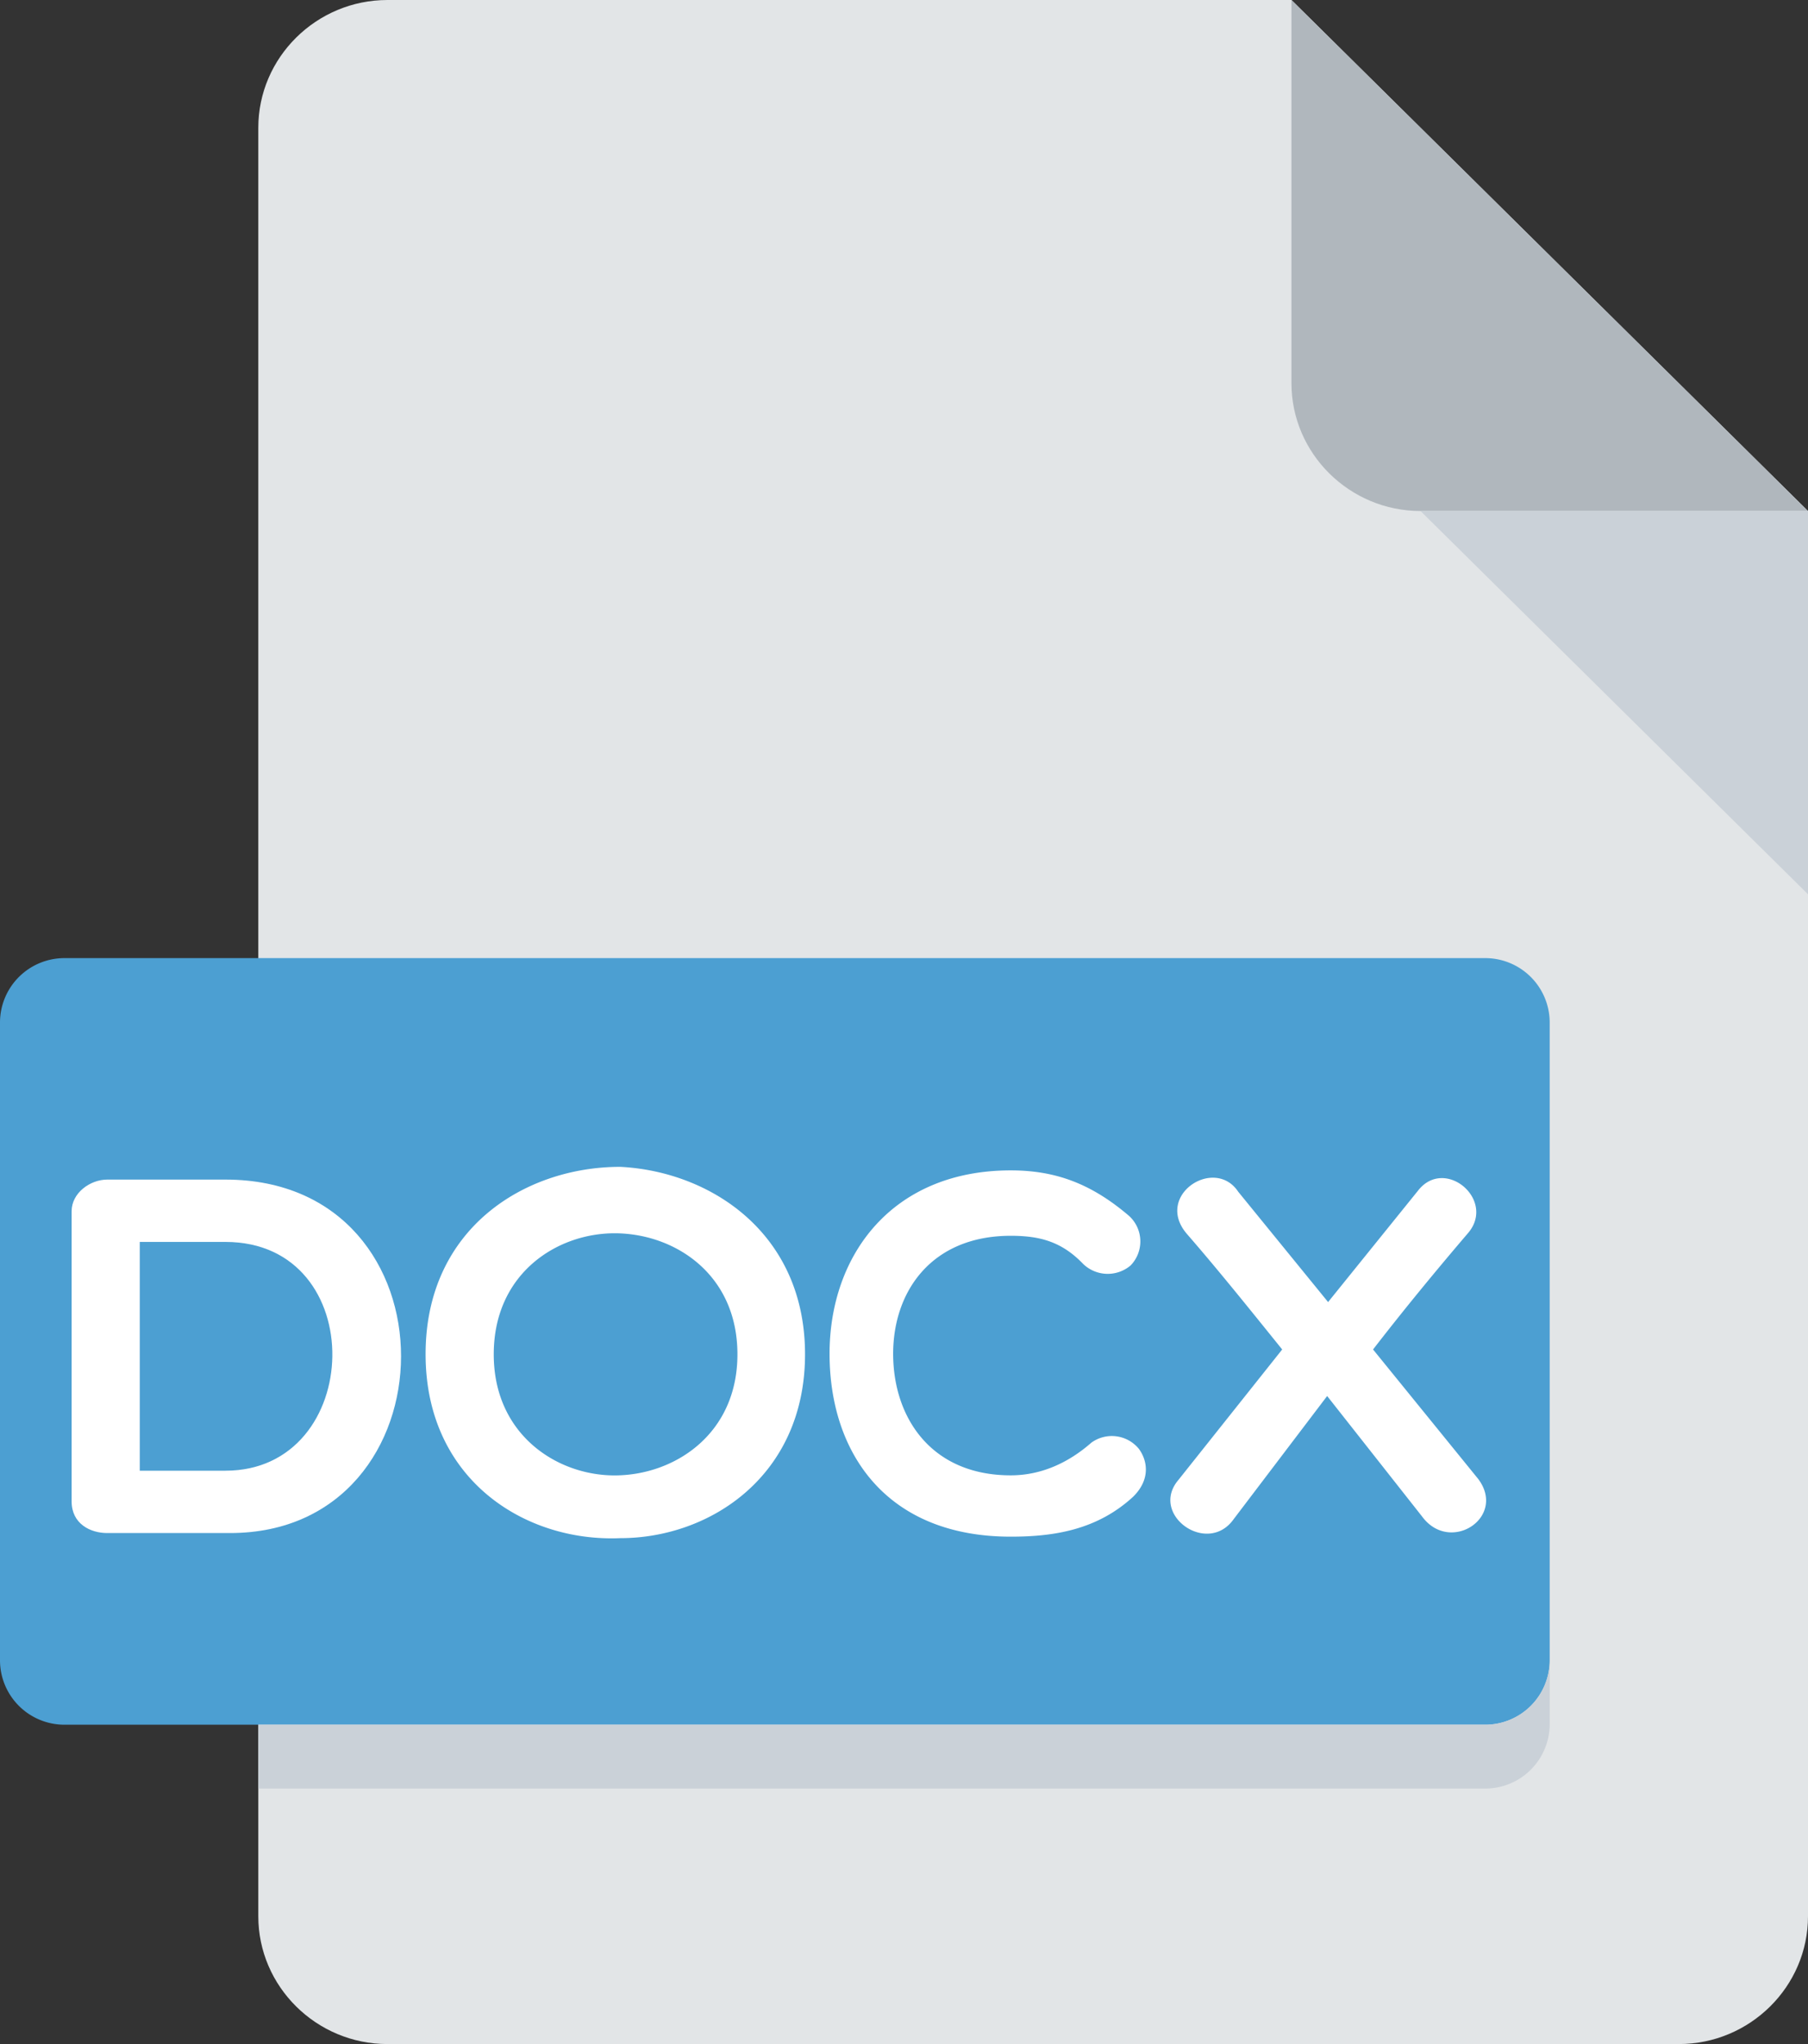 <svg xmlns="http://www.w3.org/2000/svg" width="23" height="26" viewBox="0 0 23 26">
    <rect x="0" y="0" width="23" height="26" fill="#333333" stroke="none"/>
    <g fill="none" fill-rule="nonzero">
        <path fill="#E2E5E7" d="M4.929 0c-.904 0-1.643.731-1.643 1.625v22.75c0 .894.739 1.625 1.643 1.625h16.428c.904 0 1.643-.731 1.643-1.625V6.5L16.429 0h-11.5z"/>
        <path fill="#B0B7BD" d="M18.071 6.5H23L16.429 0v4.875c0 .894.739 1.625 1.642 1.625z"/>
        <path fill="#CAD1D8" d="M23 11.375L18.071 6.5H23z"/>
        <path fill="#4C9FD2" d="M19.714 21.125a.82.82 0 0 1-.821.813H.82A.82.82 0 0 1 0 21.125V13a.82.82 0 0 1 .821-.813h18.072a.82.82 0 0 1 .821.813v8.125z"/>
        <g fill="#FFF">
            <path d="M1.364 19.5c-.216 0-.453-.118-.453-.403v-3.69c0-.234.237-.403.453-.403h1.504c3.002 0 2.935 4.496.059 4.496H1.364zm.414-3.703v2.91h1.09c1.774 0 1.852-2.91 0-2.91h-1.09z"/>
            <path d="M7.89 19.565c-1.215.052-2.476-.748-2.476-2.34 0-1.597 1.26-2.383 2.476-2.383 1.15.058 2.351.844 2.351 2.384s-1.202 2.339-2.35 2.339zm-.072-3.878c-.736 0-1.537.513-1.537 1.54 0 1.02.802 1.54 1.537 1.54.756 0 1.563-.52 1.563-1.54 0-1.027-.807-1.54-1.563-1.54zM10.553 17.22c0-1.254.795-2.333 2.305-2.333.572 0 1.026.17 1.505.579a.439.439 0 0 1 .02.63.45.45 0 0 1-.605-.02c-.269-.28-.545-.357-.92-.357-1.01 0-1.496.709-1.496 1.501 0 .806.479 1.546 1.496 1.546.375 0 .723-.15 1.026-.416a.444.444 0 0 1 .603.078c.106.143.157.384-.072.61-.46.424-1.011.508-1.557.508-1.589 0-2.305-1.073-2.305-2.327zM16.895 16.562l1.143-1.416c.342-.442 1.005.123.631.546-.394.461-.807.962-1.202 1.473l1.34 1.65c.36.488-.361.956-.716.475l-1.208-1.533-1.189 1.566c-.335.473-1.078-.059-.702-.5l1.319-1.658c-.413-.512-.814-1.012-1.215-1.473-.414-.488.355-.988.656-.533l1.143 1.403z"/>
        </g>
        <path fill="#CAD1D8" d="M18.893 21.938H3.286v.812h15.607a.82.82 0 0 0 .821-.813v-.812a.82.82 0 0 1-.821.813z"/>
    </g>
</svg>
